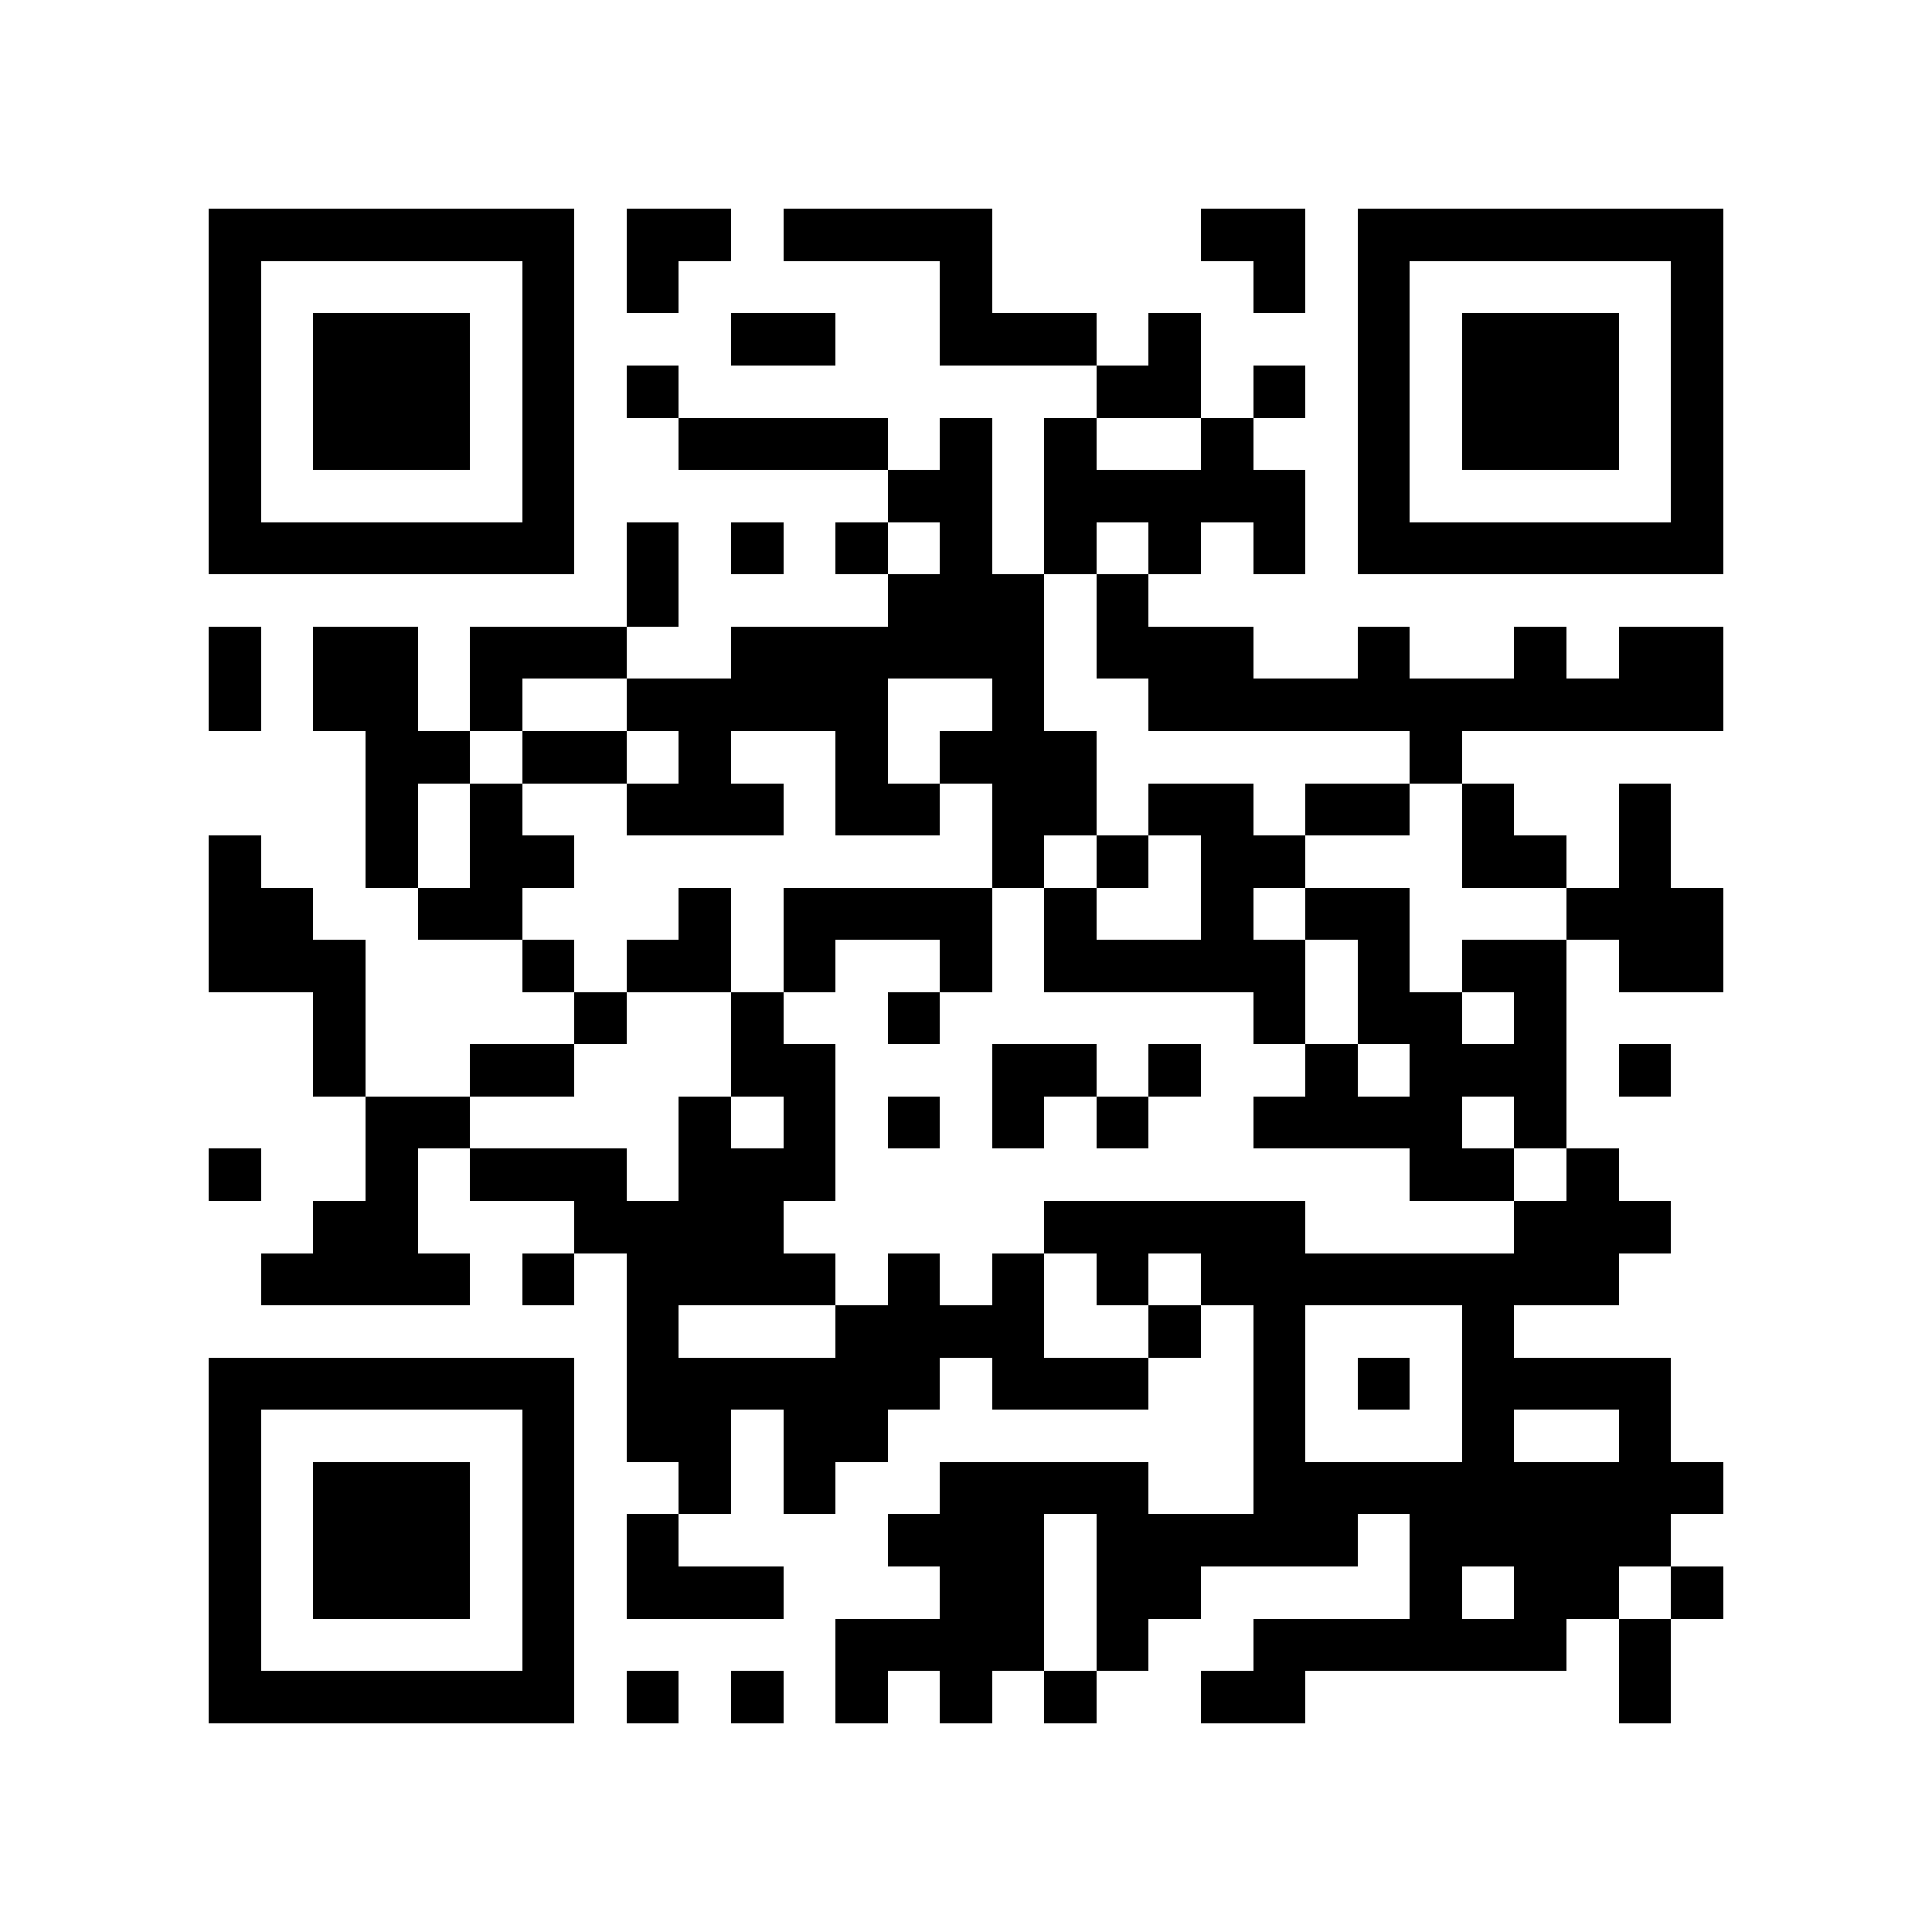 <?xml version="1.0" encoding="utf-8"?><!DOCTYPE svg PUBLIC "-//W3C//DTD SVG 1.1//EN" "http://www.w3.org/Graphics/SVG/1.1/DTD/svg11.dtd"><svg xmlns="http://www.w3.org/2000/svg" viewBox="0 0 37 37" shape-rendering="crispEdges"><path fill="#ffffff" d="M0 0h37v37H0z"/><path stroke="#000000" d="M4 4.5h7m1 0h2m1 0h4m4 0h2m1 0h7M4 5.5h1m5 0h1m1 0h1m5 0h1m5 0h1m1 0h1m5 0h1M4 6.5h1m1 0h3m1 0h1m3 0h2m2 0h3m1 0h1m3 0h1m1 0h3m1 0h1M4 7.5h1m1 0h3m1 0h1m1 0h1m8 0h2m1 0h1m1 0h1m1 0h3m1 0h1M4 8.5h1m1 0h3m1 0h1m2 0h4m1 0h1m1 0h1m2 0h1m2 0h1m1 0h3m1 0h1M4 9.5h1m5 0h1m6 0h2m1 0h5m1 0h1m5 0h1M4 10.5h7m1 0h1m1 0h1m1 0h1m1 0h1m1 0h1m1 0h1m1 0h1m1 0h7M12 11.5h1m4 0h3m1 0h1M4 12.5h1m1 0h2m1 0h3m2 0h6m1 0h3m2 0h1m2 0h1m1 0h2M4 13.5h1m1 0h2m1 0h1m2 0h5m2 0h1m2 0h11M7 14.5h2m1 0h2m1 0h1m2 0h1m1 0h3m6 0h1M7 15.5h1m1 0h1m2 0h3m1 0h2m1 0h2m1 0h2m1 0h2m1 0h1m2 0h1M4 16.5h1m2 0h1m1 0h2m8 0h1m1 0h1m1 0h2m3 0h2m1 0h1M4 17.5h2m2 0h2m3 0h1m1 0h4m1 0h1m2 0h1m1 0h2m3 0h3M4 18.5h3m3 0h1m1 0h2m1 0h1m2 0h1m1 0h5m1 0h1m1 0h2m1 0h2M6 19.5h1m4 0h1m2 0h1m2 0h1m6 0h1m1 0h2m1 0h1M6 20.5h1m2 0h2m3 0h2m3 0h2m1 0h1m2 0h1m1 0h3m1 0h1M7 21.5h2m4 0h1m1 0h1m1 0h1m1 0h1m1 0h1m2 0h4m1 0h1M4 22.5h1m2 0h1m1 0h3m1 0h3m11 0h2m1 0h1M6 23.5h2m3 0h4m5 0h5m4 0h3M5 24.5h4m1 0h1m1 0h4m1 0h1m1 0h1m1 0h1m1 0h8M12 25.5h1m3 0h4m2 0h1m1 0h1m3 0h1M4 26.5h7m1 0h6m1 0h3m2 0h1m1 0h1m1 0h4M4 27.5h1m5 0h1m1 0h2m1 0h2m7 0h1m3 0h1m2 0h1M4 28.5h1m1 0h3m1 0h1m2 0h1m1 0h1m2 0h4m2 0h9M4 29.5h1m1 0h3m1 0h1m1 0h1m4 0h3m1 0h5m1 0h5M4 30.5h1m1 0h3m1 0h1m1 0h3m3 0h2m1 0h2m4 0h1m1 0h2m1 0h1M4 31.5h1m5 0h1m5 0h4m1 0h1m2 0h6m1 0h1M4 32.5h7m1 0h1m1 0h1m1 0h1m1 0h1m1 0h1m2 0h2m6 0h1"/></svg>
